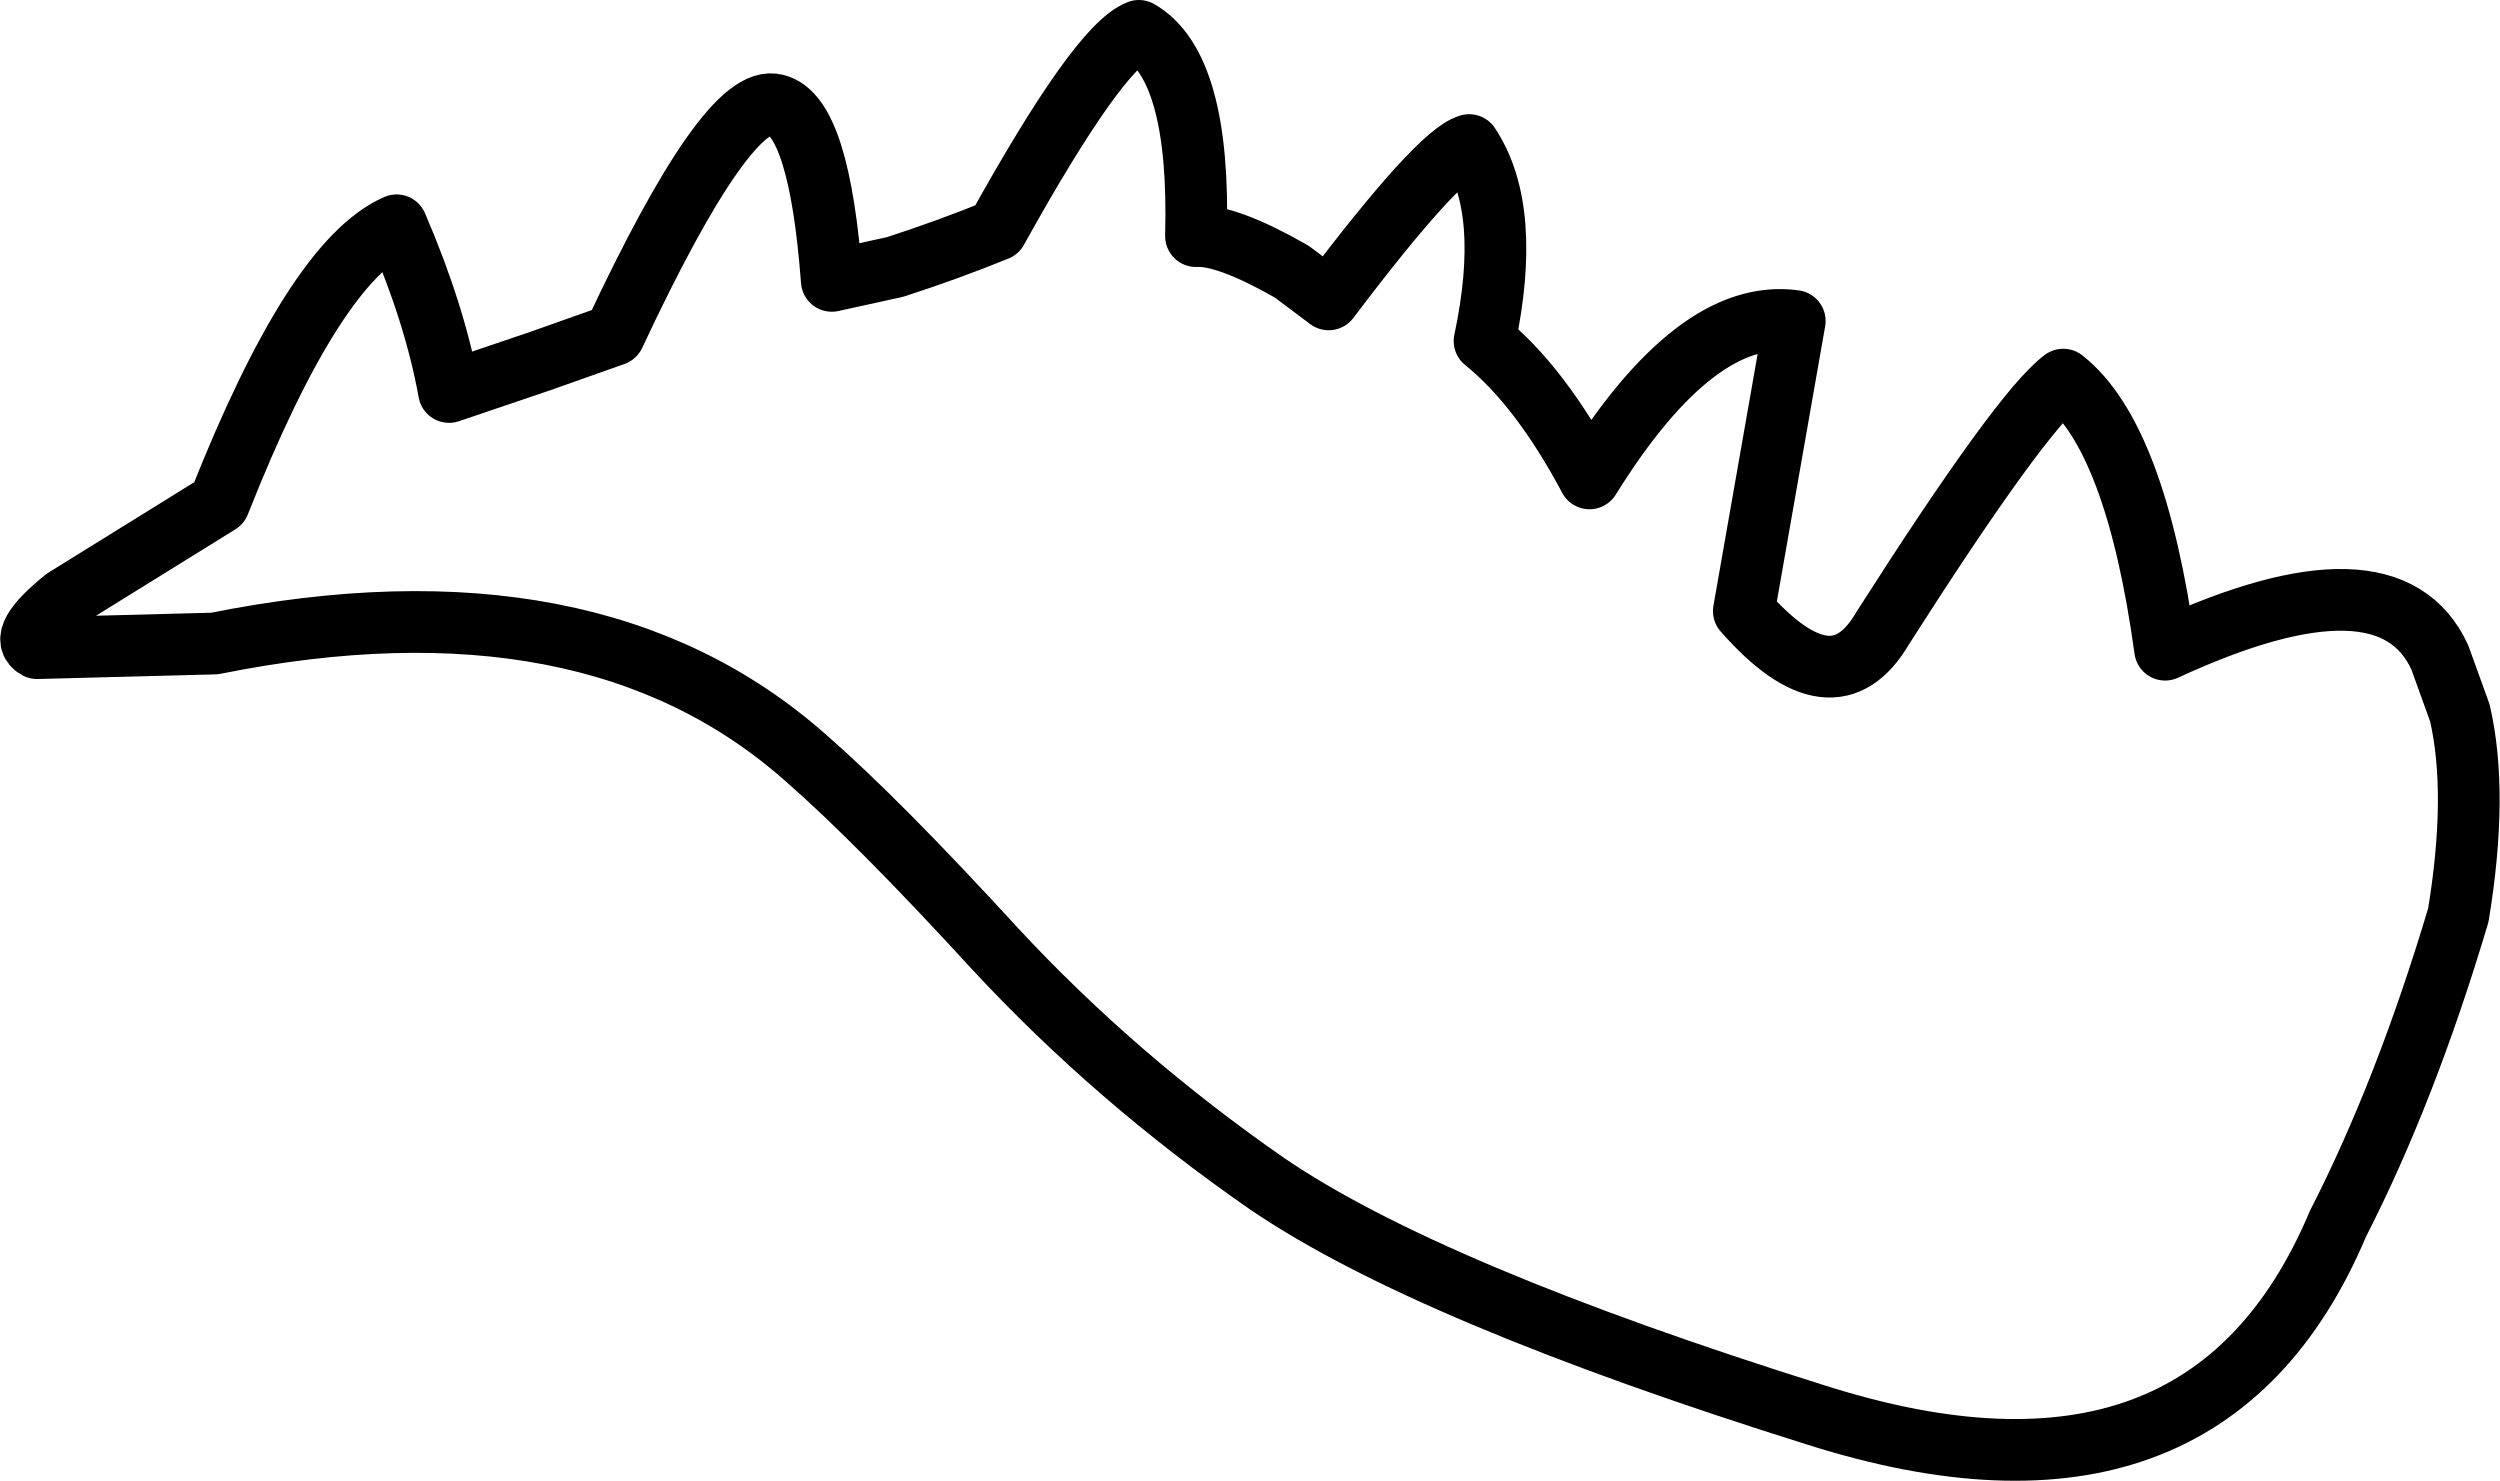 <?xml version="1.0" encoding="UTF-8" standalone="no"?>
<svg xmlns:xlink="http://www.w3.org/1999/xlink" height="48.0px" width="81.0px" xmlns="http://www.w3.org/2000/svg">
  <g transform="matrix(1.0, 0.0, 0.0, 1.0, 40.5, 24.0)">
    <path d="M7.6 -12.95 Q8.5 -17.2 7.1 -19.3 6.1 -19.0 2.55 -14.3 L1.35 -15.2 Q-0.75 -16.4 -1.75 -16.35 -1.6 -21.85 -3.6 -23.0 -4.9 -22.5 -8.2 -16.55 -9.8 -15.9 -11.5 -15.35 L-13.55 -14.9 Q-13.95 -20.25 -15.35 -20.6 -16.9 -21.05 -20.6 -13.15 L-23.0 -12.3 -25.95 -11.3 Q-26.4 -13.8 -27.65 -16.7 -30.3 -15.55 -33.4 -7.7 L-38.4 -4.6 Q-39.95 -3.35 -39.3 -3.0 L-33.55 -3.15 Q-21.35 -5.6 -14.4 0.55 -12.05 2.6 -8.25 6.75 -4.35 10.95 0.55 14.35 5.75 17.9 18.35 21.85 30.95 25.85 35.25 15.65 37.45 11.35 39.15 5.65 39.8 1.7 39.2 -0.9 L38.55 -2.7 Q36.9 -6.3 29.65 -2.95 28.7 -9.85 26.35 -11.7 25.0 -10.7 20.5 -3.65 18.9 -0.9 16.0 -4.2 L17.65 -13.6 Q14.45 -14.05 11.0 -8.5 9.4 -11.5 7.6 -12.95 Z" fill="none" stroke="#000000" stroke-linecap="round" stroke-linejoin="round" stroke-width="2.0"/>
  </g>
</svg>
